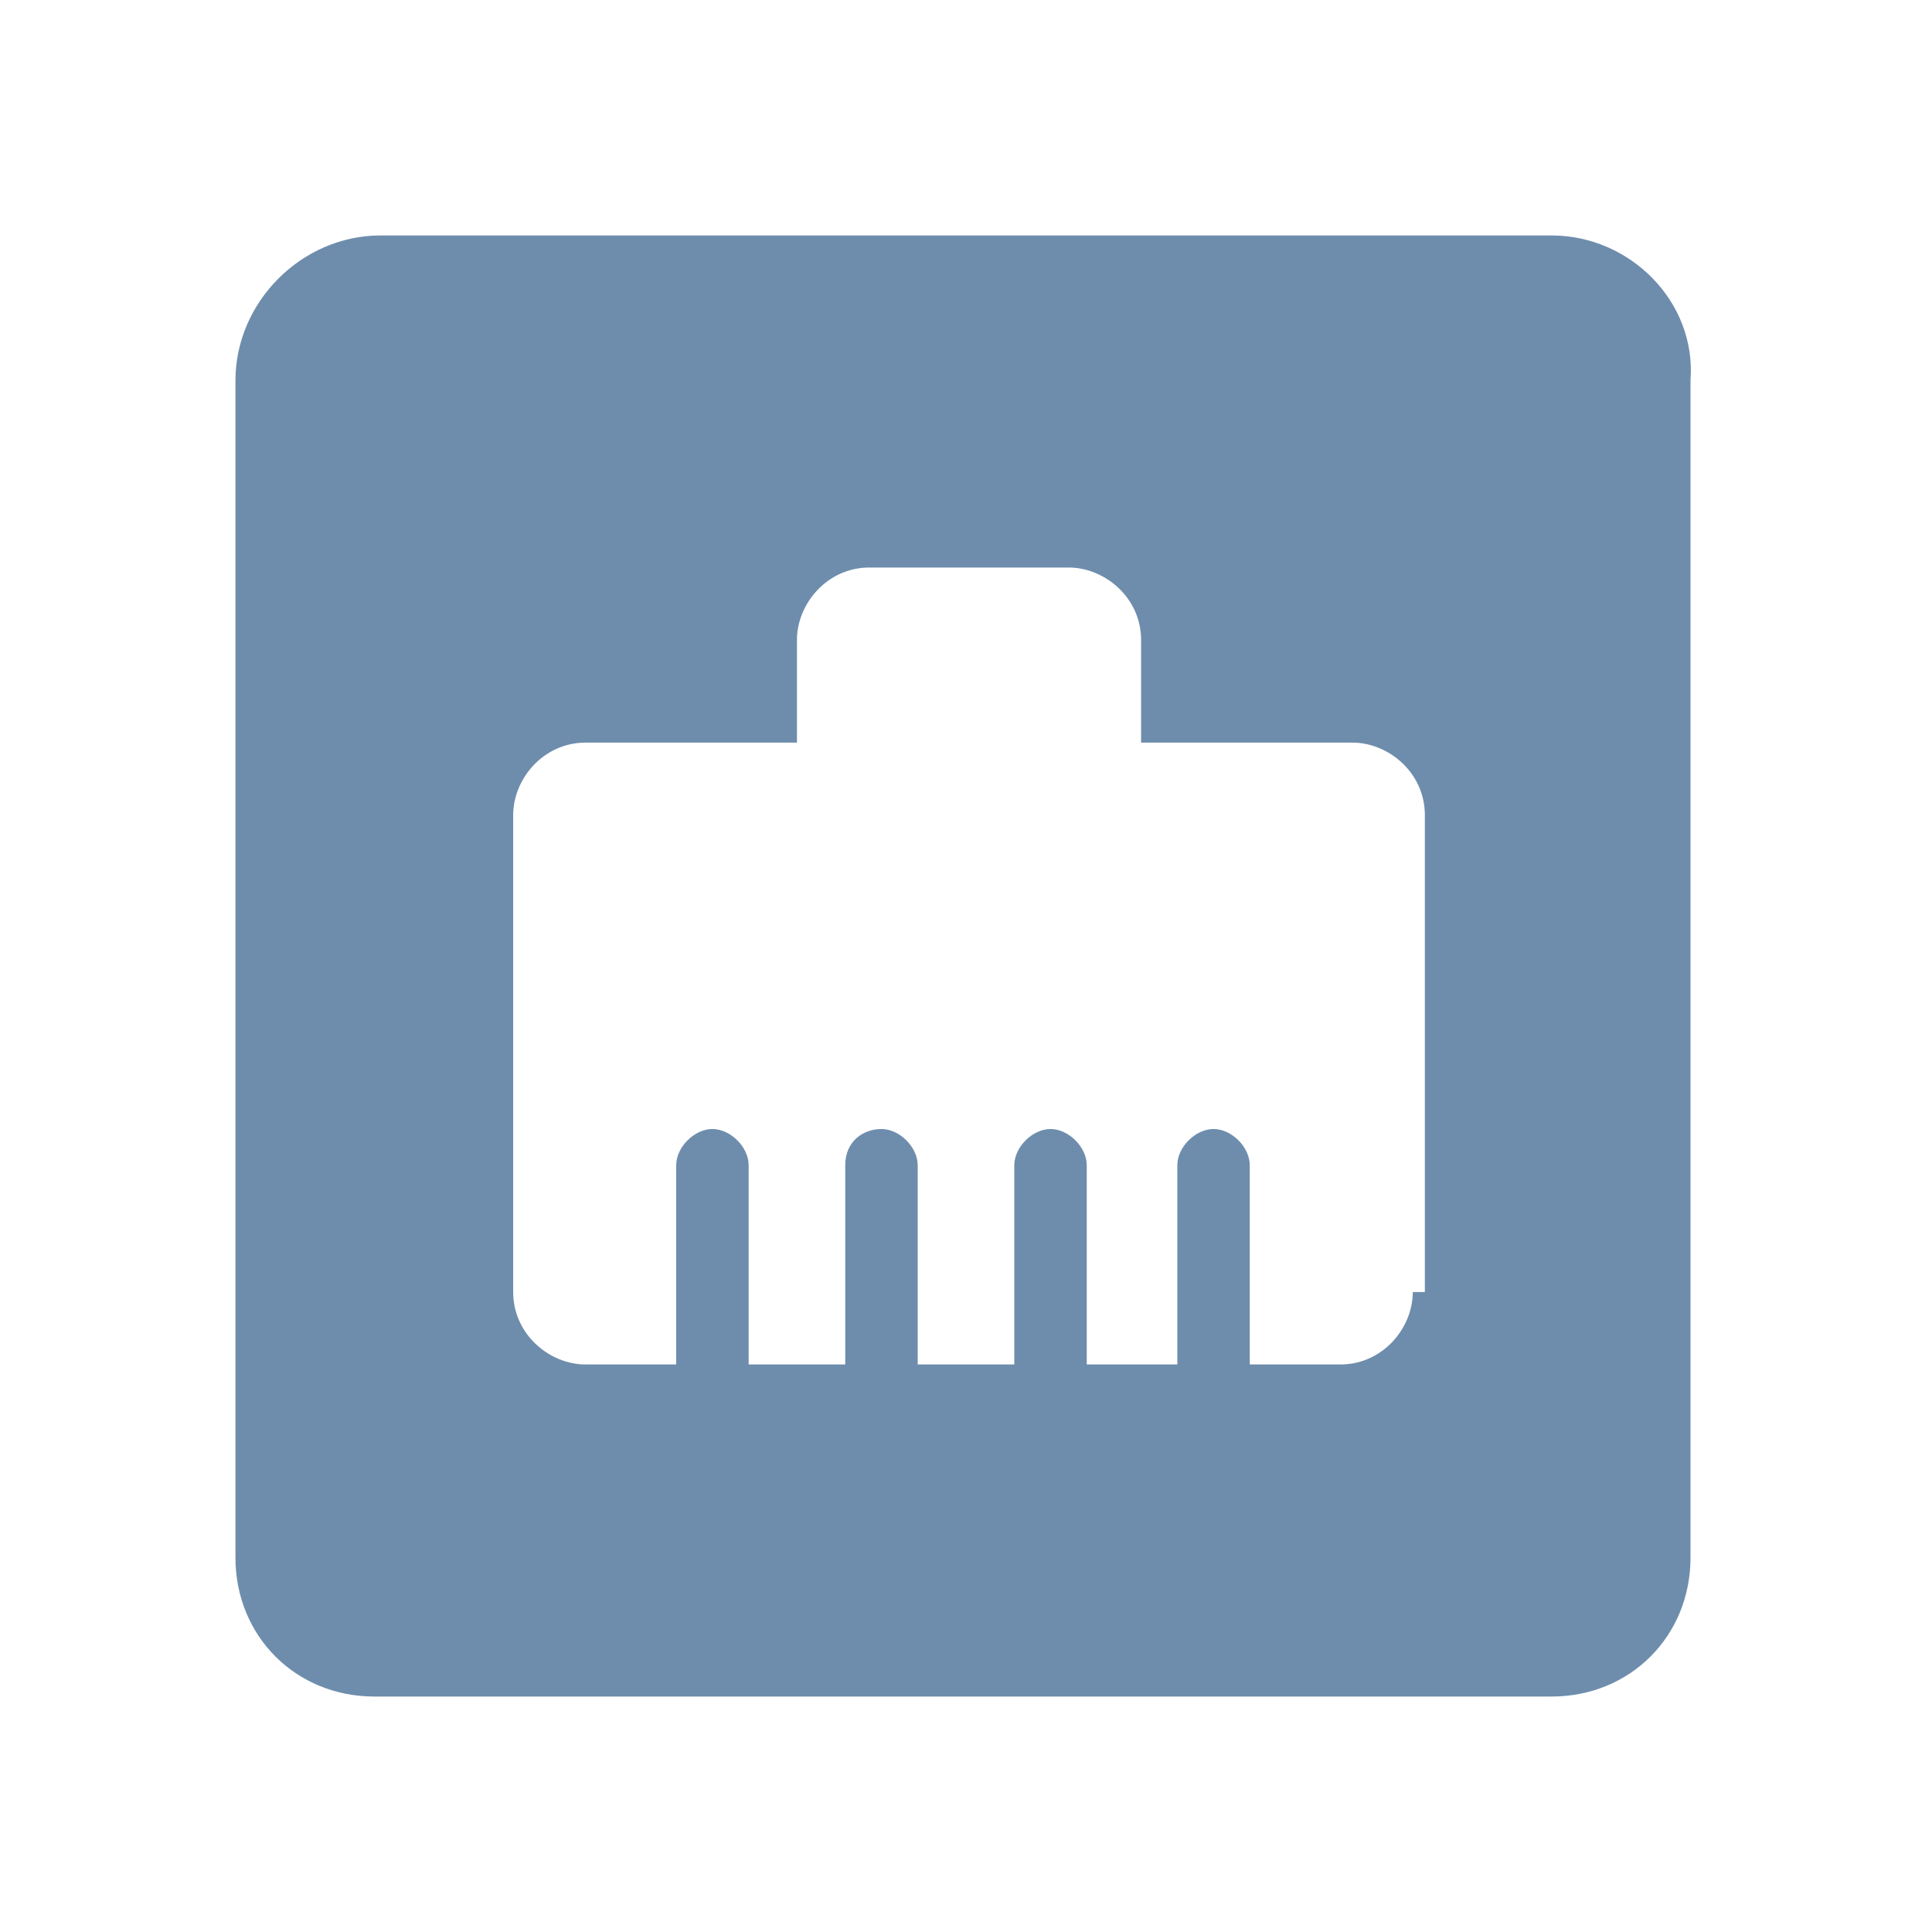 <svg xmlns="http://www.w3.org/2000/svg" viewBox="0 0 32 32">
  <path fill="#6e8dad" d="M25.7 3.9H6.3C5 3.9 3.9 5 3.9 6.3v19.5c0 1.3 1 2.3 2.3 2.3h19.5c1.3 0 2.3-1 2.3-2.3V6.3c.1-1.3-1-2.4-2.3-2.4zm-2.3 17.5c0 .6-.5 1.2-1.2 1.2h-1.5v-3.3c0-.3-.3-.6-.6-.6s-.6.3-.6.6v3.3H18v-3.3c0-.3-.3-.6-.6-.6s-.6.3-.6.6v3.3h-1.6v-3.3c0-.3-.3-.6-.6-.6s-.6.2-.6.6v3.3h-1.6v-3.3c0-.3-.3-.6-.6-.6s-.6.3-.6.6v3.3H9.7c-.6 0-1.2-.5-1.2-1.2v-7.9c0-.6.5-1.2 1.2-1.2h3.5v-1.7c0-.6.5-1.2 1.2-1.2h3.3c.6 0 1.2.5 1.2 1.2v1.7h3.5c.6 0 1.2.5 1.2 1.2v7.9z"/>
</svg>
